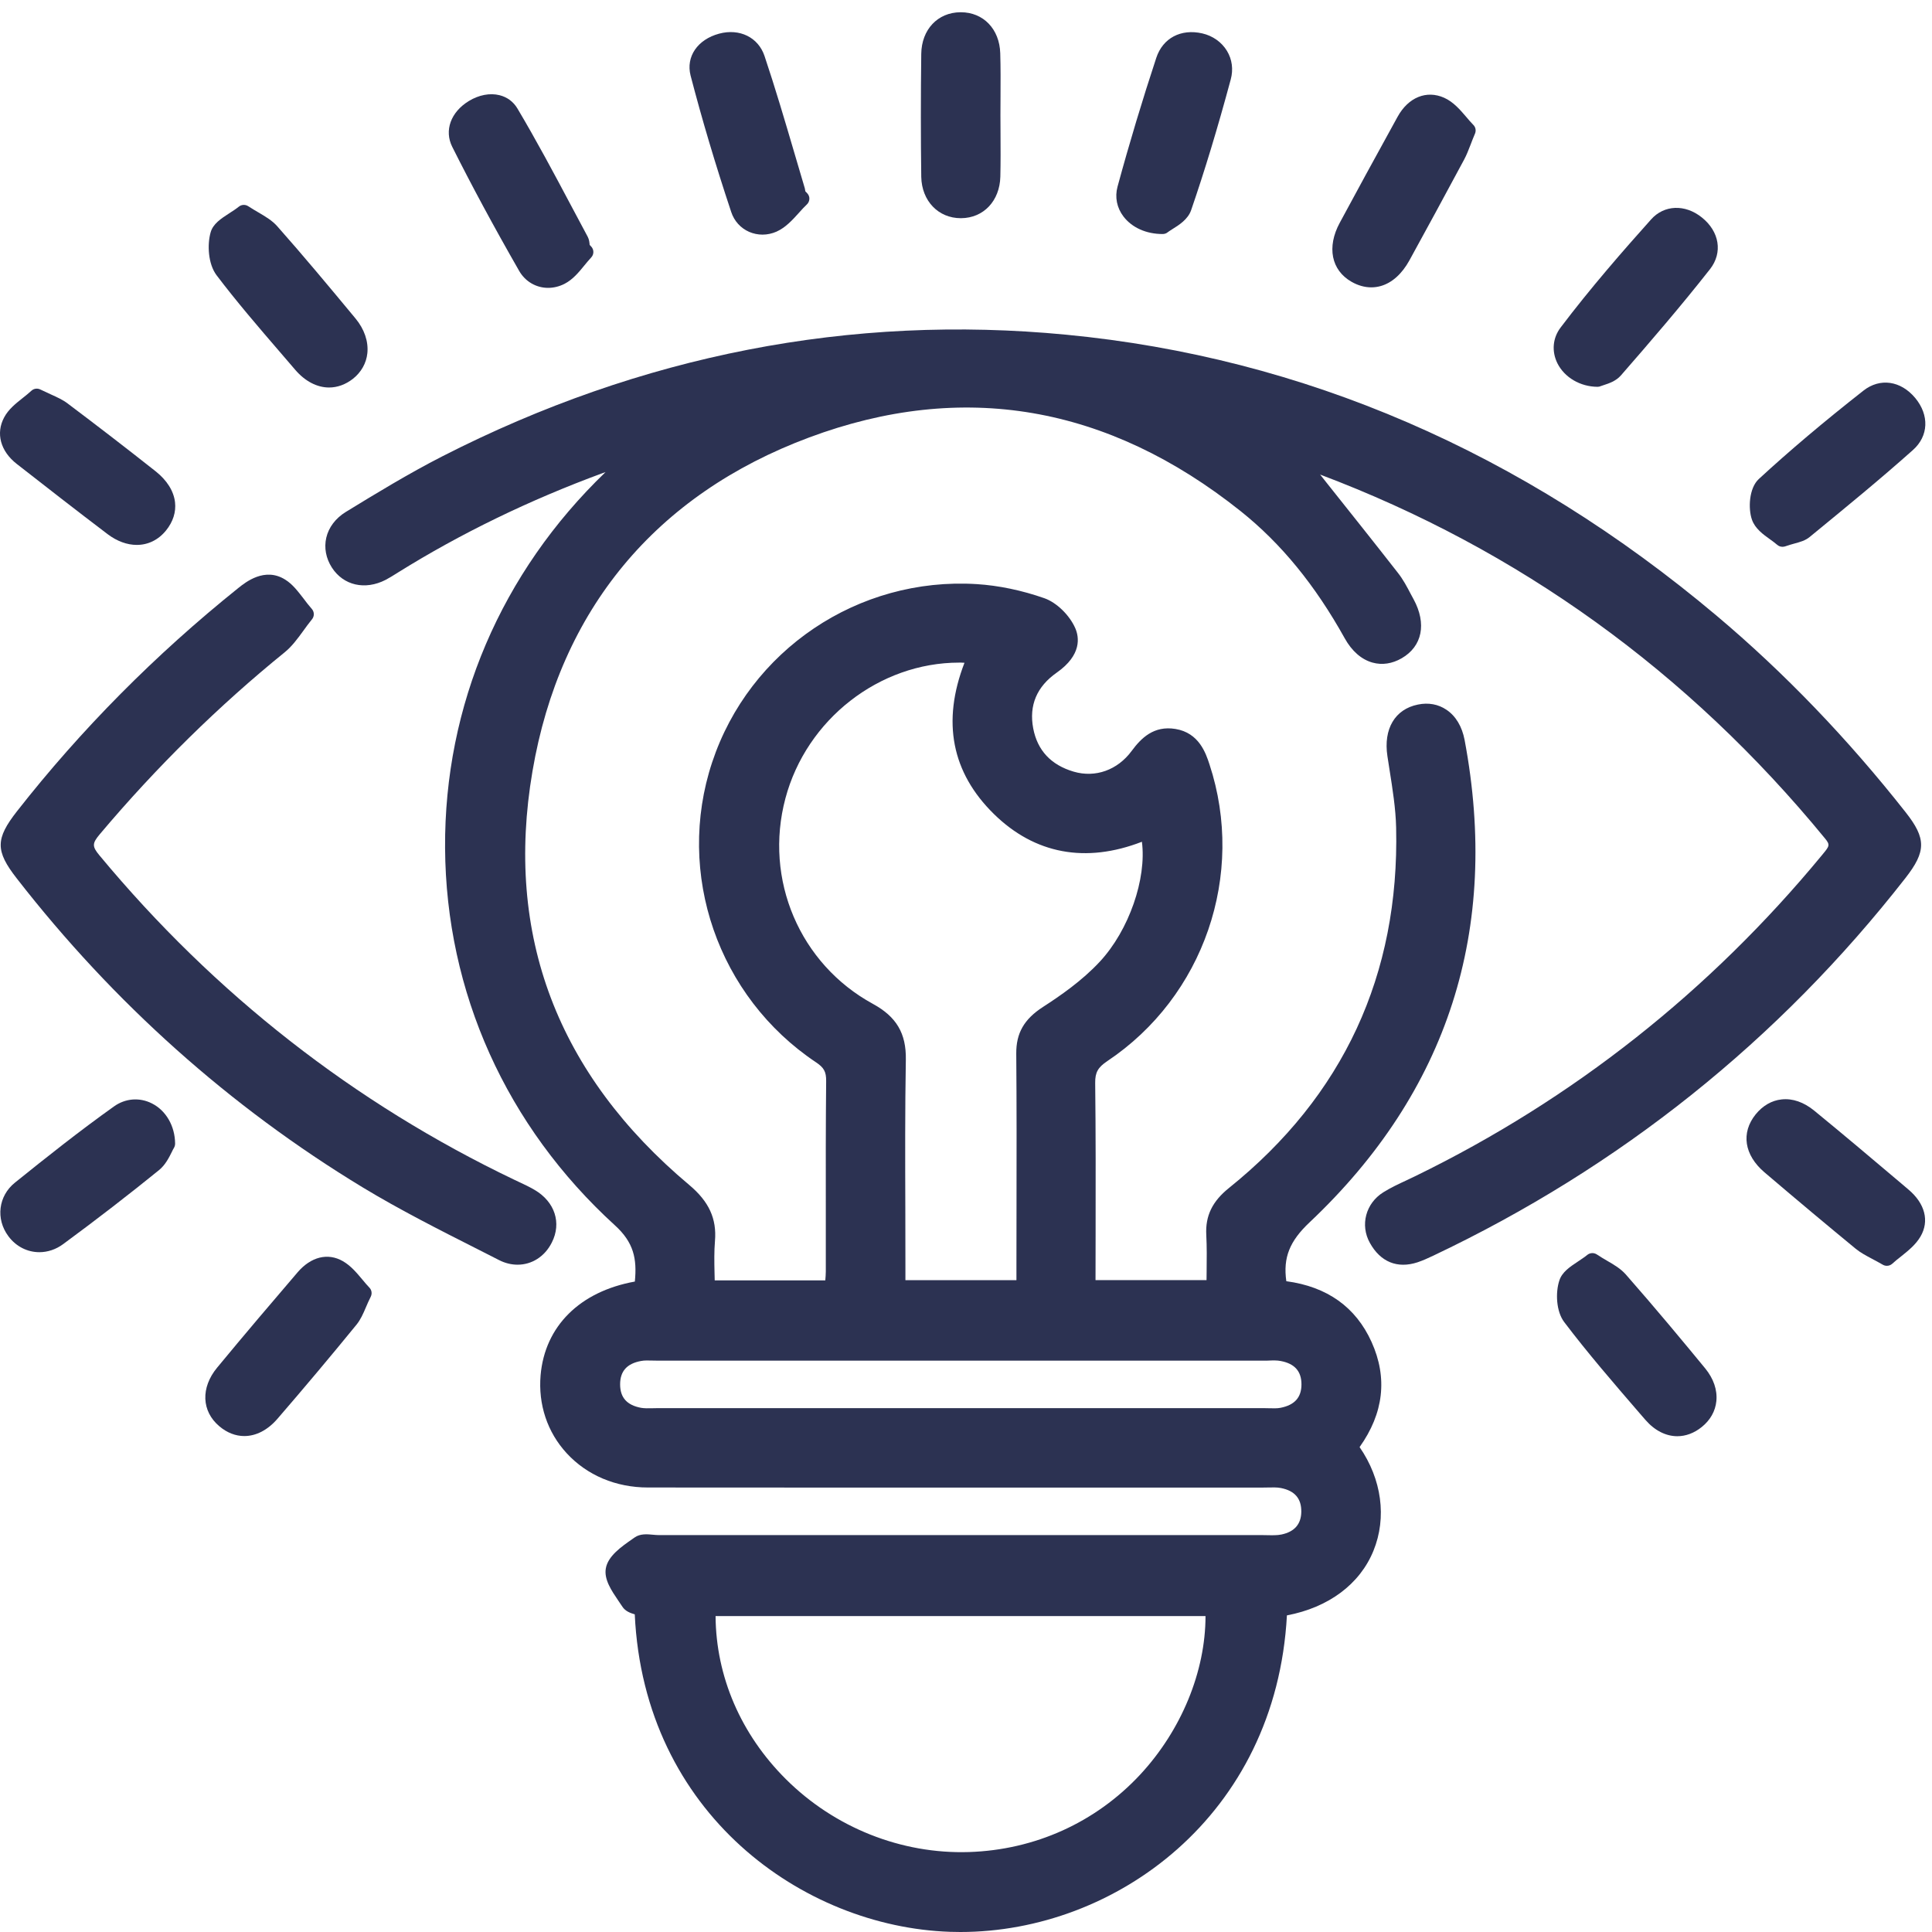 <svg width="151" height="151" viewBox="0 0 151 151" fill="none" xmlns="http://www.w3.org/2000/svg">
<path d="M148.924 68.626C150.549 66.546 150.556 65.536 148.944 63.489C144.421 57.742 139.451 52.571 134.166 48.122C118.973 35.331 101.866 27.938 83.329 26.159C66.503 24.54 50.1 27.737 34.572 35.665C31.93 37.016 29.321 38.608 27.026 40.013C26.23 40.502 25.688 41.218 25.501 42.027C25.32 42.81 25.474 43.633 25.936 44.355C26.839 45.76 28.531 46.148 30.143 45.319C30.438 45.165 30.712 44.991 30.98 44.824L31.12 44.736C36.004 41.693 41.389 39.077 47.123 36.969C47.19 36.943 47.263 36.916 47.33 36.896C39.168 44.743 34.719 55.146 34.786 66.272C34.853 77.551 39.57 88.027 48.059 95.767C49.538 97.112 49.792 98.383 49.618 100.163C45.323 100.939 42.587 103.648 42.252 107.482C42.058 109.77 42.774 111.93 44.286 113.576C45.872 115.302 48.133 116.259 50.642 116.259C61.593 116.272 72.544 116.265 83.496 116.265H98.682C98.823 116.265 98.956 116.259 99.097 116.259C99.458 116.252 99.799 116.239 100.107 116.299C101.198 116.513 101.719 117.122 101.706 118.159C101.693 119.122 101.177 119.717 100.161 119.932C99.819 120.005 99.438 119.992 99.03 119.985C98.883 119.978 98.742 119.978 98.588 119.978H51.478C51.344 119.978 51.203 119.965 51.056 119.952C50.575 119.905 50.033 119.858 49.598 120.166L49.417 120.293C48.574 120.882 47.517 121.611 47.35 122.581C47.196 123.451 47.805 124.334 48.334 125.116C48.441 125.27 48.548 125.424 48.641 125.571C48.875 125.933 49.27 126.073 49.611 126.173C50.334 141.768 62.777 150.592 74.237 150.986C74.511 150.993 74.786 151 75.06 151C87.162 151 99.732 141.922 100.582 126.254C103.833 125.638 106.282 123.818 107.346 121.203C108.403 118.607 107.994 115.61 106.262 113.101C108.148 110.452 108.463 107.689 107.198 104.886C105.967 102.163 103.733 100.564 100.535 100.136C100.274 98.283 100.796 97.005 102.348 95.54C113.173 85.324 117.253 72.64 114.47 57.836C114.27 56.785 113.781 55.962 113.052 55.474C112.41 55.039 111.641 54.898 110.824 55.066C109.025 55.427 108.115 56.972 108.436 59.093C108.49 59.454 108.55 59.816 108.603 60.17C108.837 61.656 109.085 63.194 109.118 64.693C109.379 76.193 104.991 85.659 96.06 92.844C94.748 93.894 94.2 95.031 94.28 96.523C94.327 97.46 94.32 98.383 94.307 99.367C94.307 99.594 94.3 99.822 94.3 100.049H85.623C85.623 98.845 85.623 97.647 85.63 96.45C85.637 92.57 85.643 88.556 85.597 84.629C85.59 83.819 85.811 83.425 86.54 82.936C94.086 77.899 97.371 68.359 94.528 59.735C94.247 58.879 93.718 57.273 91.865 56.972C90.172 56.698 89.189 57.688 88.447 58.692C87.343 60.19 85.61 60.806 83.917 60.311C82.144 59.789 81.081 58.652 80.753 56.926C80.412 55.126 81.034 53.661 82.593 52.57C84.566 51.186 84.346 49.794 84.038 49.092C83.59 48.075 82.579 47.091 81.629 46.757C79.877 46.141 78.05 45.76 76.338 45.653C67.072 45.078 58.569 50.811 55.659 59.581C52.776 68.278 56.121 77.919 63.781 83.03C64.403 83.445 64.577 83.772 64.57 84.488C64.537 87.92 64.537 91.406 64.543 94.777C64.543 96.309 64.543 97.841 64.543 99.373C64.543 99.601 64.523 99.828 64.503 100.069H55.86C55.86 99.868 55.853 99.674 55.846 99.481C55.826 98.618 55.813 97.801 55.88 96.992C56.027 95.252 55.411 93.908 53.873 92.617C43.557 83.96 39.429 73.082 41.617 60.277C43.764 47.673 51.25 38.655 63.252 34.187C75.227 29.724 86.573 31.664 96.969 39.953C100.12 42.469 102.783 45.72 105.104 49.895C105.66 50.891 106.409 51.547 107.279 51.788C108.028 51.995 108.811 51.875 109.553 51.447C111.159 50.517 111.52 48.75 110.483 46.837C110.41 46.703 110.336 46.563 110.262 46.429C109.968 45.867 109.66 45.278 109.245 44.757C107.379 42.368 105.499 40.013 103.679 37.725L103.178 37.09C118.685 42.937 131.951 52.497 142.642 65.536C143.057 66.037 142.976 66.138 142.468 66.753L142.408 66.827C133.63 77.471 122.94 85.913 110.65 91.907C110.416 92.021 110.182 92.128 109.948 92.242C109.332 92.53 108.704 92.817 108.108 93.192C106.743 94.048 106.289 95.748 107.065 97.139C107.894 98.638 109.219 99.173 110.791 98.658C111.212 98.517 111.62 98.33 112.002 98.149C126.613 91.225 139.029 81.304 148.924 68.626ZM100.087 106.371C101.184 106.572 101.719 107.174 101.719 108.197C101.719 109.221 101.184 109.816 100.08 110.031C99.813 110.084 99.505 110.071 99.184 110.064C99.057 110.064 98.93 110.057 98.802 110.057C82.994 110.057 67.186 110.057 51.377 110.057C51.25 110.057 51.123 110.057 50.996 110.064C50.675 110.071 50.367 110.077 50.1 110.031C48.996 109.823 48.467 109.228 48.467 108.197C48.467 107.167 49.002 106.572 50.1 106.371C50.367 106.318 50.675 106.331 50.996 106.338C51.123 106.338 51.25 106.344 51.377 106.344C57.699 106.344 64.022 106.344 70.344 106.344H98.796C98.909 106.351 99.05 106.344 99.177 106.338C99.518 106.324 99.819 106.318 100.087 106.371ZM74.966 51.788C75.02 51.788 75.073 51.788 75.127 51.788C75.207 51.788 75.294 51.794 75.381 51.801C73.601 56.41 74.377 60.384 77.689 63.629C80.88 66.753 84.861 67.489 89.249 65.79C89.624 68.673 88.246 72.701 85.958 75.162C84.573 76.654 82.854 77.838 81.516 78.701C80.037 79.658 79.415 80.749 79.428 82.354C79.462 86.368 79.455 90.456 79.448 94.403C79.448 95.915 79.442 97.42 79.442 98.925V100.056H70.765V99.072C70.765 97.547 70.758 96.015 70.758 94.49C70.745 90.663 70.731 86.703 70.798 82.816C70.832 80.762 70.062 79.464 68.223 78.46C62.51 75.343 59.693 68.74 61.386 62.398C63.031 56.223 68.725 51.788 74.966 51.788ZM94.22 126.3C94.22 130.642 92.333 135.231 89.115 138.697C85.637 142.437 80.887 144.584 75.736 144.751C70.444 144.919 65.232 142.845 61.426 139.058C57.9 135.546 55.96 131.037 55.927 126.307H94.22V126.3Z" fill="#2C3252"/>
<path d="M43.129 97.112C43.905 95.587 43.37 93.934 41.791 93.004C41.383 92.763 40.955 92.563 40.54 92.369L40.225 92.221C27.695 86.234 16.777 77.704 7.772 66.853C7.19 66.151 7.197 65.917 7.799 65.201C12.241 59.929 17.111 55.146 22.263 50.971C22.818 50.516 23.246 49.934 23.694 49.319C23.909 49.018 24.136 48.71 24.39 48.395C24.578 48.161 24.571 47.827 24.377 47.599C24.129 47.319 23.915 47.038 23.715 46.77C23.273 46.201 22.865 45.659 22.296 45.305C20.697 44.295 19.192 45.505 18.623 45.96C12.141 51.158 6.327 57.026 1.337 63.394C-0.363 65.562 -0.369 66.499 1.303 68.646C8.869 78.38 17.961 86.502 28.337 92.797C31.254 94.563 34.352 96.128 37.342 97.64C37.897 97.921 38.459 98.202 39.014 98.49C39.489 98.731 39.978 98.845 40.453 98.845C41.55 98.845 42.567 98.229 43.129 97.112Z" fill="#2C3252"/>
<path d="M149.158 92.971L148.576 92.476C146.361 90.603 144.073 88.669 141.792 86.803C140.983 86.141 140.1 85.833 139.25 85.927C138.474 86.007 137.771 86.415 137.216 87.097C136.059 88.536 136.32 90.268 137.899 91.62C140.608 93.928 142.876 95.821 145.03 97.594C145.405 97.902 145.833 98.129 146.321 98.39C146.575 98.524 146.85 98.671 147.164 98.852C147.258 98.905 147.365 98.932 147.472 98.932C147.626 98.932 147.773 98.878 147.893 98.771C148.101 98.577 148.328 98.397 148.569 98.209C149.138 97.754 149.726 97.286 150.101 96.644C150.81 95.433 150.456 94.062 149.158 92.971Z" fill="#2C3252"/>
<path d="M124.86 30.232C124.954 30.232 125.047 30.212 125.127 30.172C125.188 30.145 125.268 30.118 125.362 30.092C125.736 29.971 126.298 29.784 126.68 29.349C128.967 26.726 131.383 23.923 133.657 21.027C134.654 19.749 134.393 18.096 133.008 16.993C131.697 15.942 130.065 16.009 129.048 17.146C126.88 19.568 124.345 22.465 121.97 25.602C121.354 26.419 121.261 27.456 121.722 28.392C122.278 29.503 123.508 30.225 124.86 30.232Z" fill="#2C3252"/>
<path d="M21.888 27.523C22.283 27.978 22.671 28.433 23.066 28.894C23.848 29.811 24.792 30.286 25.721 30.286C26.364 30.286 27.006 30.058 27.588 29.604C28.23 29.095 28.632 28.386 28.712 27.603C28.805 26.693 28.478 25.723 27.782 24.887C25.641 22.305 23.701 19.977 21.674 17.689C21.273 17.234 20.758 16.933 20.202 16.605C19.941 16.451 19.674 16.297 19.399 16.116C19.172 15.969 18.878 15.983 18.67 16.15C18.436 16.337 18.175 16.505 17.914 16.672C17.265 17.093 16.65 17.495 16.463 18.157C16.188 19.12 16.262 20.625 16.924 21.509C18.49 23.576 20.216 25.583 21.888 27.523Z" fill="#2C3252"/>
<path d="M28.317 100.002C27.876 99.474 27.414 98.925 26.799 98.57C25.628 97.895 24.303 98.222 23.26 99.44C21.366 101.654 19.132 104.27 16.964 106.899C15.68 108.458 15.747 110.298 17.145 111.475C17.747 111.984 18.416 112.238 19.092 112.238C20.002 112.238 20.911 111.783 21.681 110.893C23.761 108.485 25.842 106.009 27.862 103.534C28.177 103.146 28.377 102.698 28.598 102.176C28.705 101.922 28.826 101.648 28.98 101.34C29.093 101.106 29.053 100.825 28.872 100.638C28.678 100.437 28.505 100.229 28.317 100.002Z" fill="#2C3252"/>
<path d="M127.074 99.614C126.673 99.159 126.151 98.851 125.596 98.53C125.335 98.376 125.067 98.222 124.8 98.041C124.572 97.894 124.278 97.907 124.064 98.075C123.836 98.262 123.575 98.429 123.328 98.597C122.692 99.018 122.09 99.419 121.876 100.075C121.562 101.018 121.622 102.497 122.257 103.333C124.111 105.782 126.151 108.136 128.118 110.418L128.6 110.973C129.329 111.816 130.212 112.251 131.095 112.251C131.751 112.251 132.413 112.01 133.008 111.528C133.671 110.993 134.065 110.297 134.146 109.508C134.232 108.638 133.931 107.755 133.276 106.952C131.61 104.925 129.402 102.263 127.074 99.614Z" fill="#2C3252"/>
<path d="M75.093 17.053C75.1 17.053 75.113 17.053 75.12 17.053C76.873 17.04 78.137 15.702 78.184 13.808C78.211 12.684 78.204 11.547 78.198 10.443C78.198 9.955 78.191 9.473 78.191 8.992C78.191 8.503 78.191 8.008 78.198 7.52C78.204 6.423 78.211 5.292 78.177 4.168C78.124 2.275 76.859 0.957 75.093 0.957C75.087 0.957 75.073 0.957 75.067 0.957C73.287 0.97 72.029 2.308 72.003 4.208C71.962 7.52 71.962 10.758 72.003 13.829C72.043 15.702 73.334 17.053 75.093 17.053Z" fill="#2C3252"/>
<path d="M105.633 22.024C106.135 22.312 106.663 22.459 107.172 22.459C107.419 22.459 107.667 22.425 107.908 22.358C108.791 22.111 109.567 21.415 110.155 20.352C111.467 17.97 112.865 15.387 114.437 12.464C114.624 12.116 114.765 11.748 114.945 11.287C115.039 11.039 115.146 10.758 115.287 10.43C115.38 10.196 115.327 9.928 115.146 9.755C114.972 9.581 114.792 9.367 114.604 9.146C114.129 8.591 113.594 7.962 112.872 7.641C111.493 7.025 110.068 7.607 109.232 9.126C107.392 12.471 105.994 15.026 104.71 17.415C103.686 19.308 104.047 21.121 105.633 22.024Z" fill="#2C3252"/>
<path d="M57.151 16.572C57.385 17.281 57.887 17.83 58.556 18.124C58.884 18.264 59.238 18.338 59.593 18.338C59.967 18.338 60.342 18.258 60.69 18.104C61.406 17.783 61.934 17.194 62.449 16.625C62.657 16.391 62.857 16.171 63.065 15.976C63.185 15.863 63.252 15.709 63.259 15.542C63.266 15.374 63.199 15.22 63.085 15.1L62.944 14.953C62.938 14.886 62.924 14.806 62.904 14.725C62.623 13.789 62.349 12.852 62.075 11.916C61.345 9.434 60.59 6.871 59.753 4.376C59.265 2.918 57.806 2.202 56.208 2.63C54.515 3.085 53.599 4.43 53.973 5.901C54.863 9.32 55.9 12.812 57.151 16.572Z" fill="#2C3252"/>
<path d="M90.868 18.291C91.015 18.291 91.163 18.244 91.276 18.144C91.343 18.09 91.484 18.003 91.618 17.916C92.139 17.595 92.849 17.147 93.096 16.425C94.14 13.394 95.156 10.056 96.193 6.202C96.401 5.433 96.3 4.644 95.899 3.981C95.484 3.292 94.782 2.797 93.966 2.61C92.293 2.229 90.882 2.978 90.373 4.517C89.296 7.781 88.272 11.173 87.343 14.591C87.122 15.408 87.289 16.244 87.811 16.926C88.48 17.796 89.591 18.291 90.868 18.291Z" fill="#2C3252"/>
<path d="M40.573 21.167C41.062 22.024 41.925 22.499 42.841 22.499C43.269 22.499 43.717 22.392 44.132 22.178C44.775 21.843 45.236 21.281 45.678 20.739C45.858 20.519 46.032 20.311 46.206 20.124C46.434 19.883 46.434 19.502 46.199 19.261L46.086 19.14C46.072 18.966 46.052 18.732 45.938 18.512C45.497 17.689 45.055 16.859 44.614 16.03C43.289 13.534 41.911 10.952 40.439 8.477C40.125 7.948 39.636 7.587 39.041 7.44C38.292 7.252 37.422 7.42 36.646 7.894C35.228 8.757 34.706 10.203 35.348 11.48C36.834 14.444 38.539 17.615 40.573 21.167Z" fill="#2C3252"/>
<path d="M138.353 42.161C138.554 42.308 138.748 42.449 138.902 42.582C139.016 42.683 139.163 42.736 139.317 42.736C139.384 42.736 139.457 42.723 139.524 42.703C139.792 42.609 140.033 42.542 140.247 42.482C140.715 42.355 141.116 42.241 141.451 41.96L141.638 41.806C144.247 39.666 146.95 37.458 149.512 35.17C150.737 34.08 150.803 32.447 149.686 31.102C148.556 29.751 146.937 29.517 145.646 30.527C142.528 32.976 139.852 35.237 137.464 37.438C136.688 38.154 136.627 39.773 136.928 40.616C137.169 41.311 137.798 41.766 138.353 42.161Z" fill="#2C3252"/>
<path d="M11.873 86.241C10.91 85.752 9.799 85.839 8.91 86.475C6.214 88.395 3.604 90.469 1.163 92.436C-0.128 93.473 -0.349 95.272 0.654 96.617C1.263 97.44 2.16 97.868 3.076 97.868C3.712 97.868 4.367 97.66 4.943 97.232C7.578 95.292 10.094 93.346 12.429 91.452C12.93 91.044 13.218 90.455 13.432 90.027C13.492 89.907 13.539 89.8 13.593 89.719C13.653 89.619 13.686 89.499 13.686 89.378C13.673 88.007 12.977 86.796 11.873 86.241Z" fill="#2C3252"/>
<path d="M1.31 36.26C3.484 37.959 5.946 39.879 8.408 41.746C9.15 42.307 9.94 42.589 10.689 42.589C11.566 42.589 12.375 42.207 12.984 41.451C13.526 40.776 13.767 40.02 13.68 39.257C13.579 38.38 13.051 37.538 12.154 36.828C9.88 35.029 7.565 33.249 5.29 31.537C4.902 31.242 4.467 31.048 3.966 30.821C3.718 30.707 3.451 30.587 3.15 30.44C2.915 30.326 2.641 30.366 2.454 30.54C2.253 30.727 2.032 30.901 1.798 31.088C1.243 31.53 0.668 31.978 0.326 32.62C-0.343 33.865 0.032 35.263 1.31 36.26Z" fill="#2C3252"/>
</svg>
